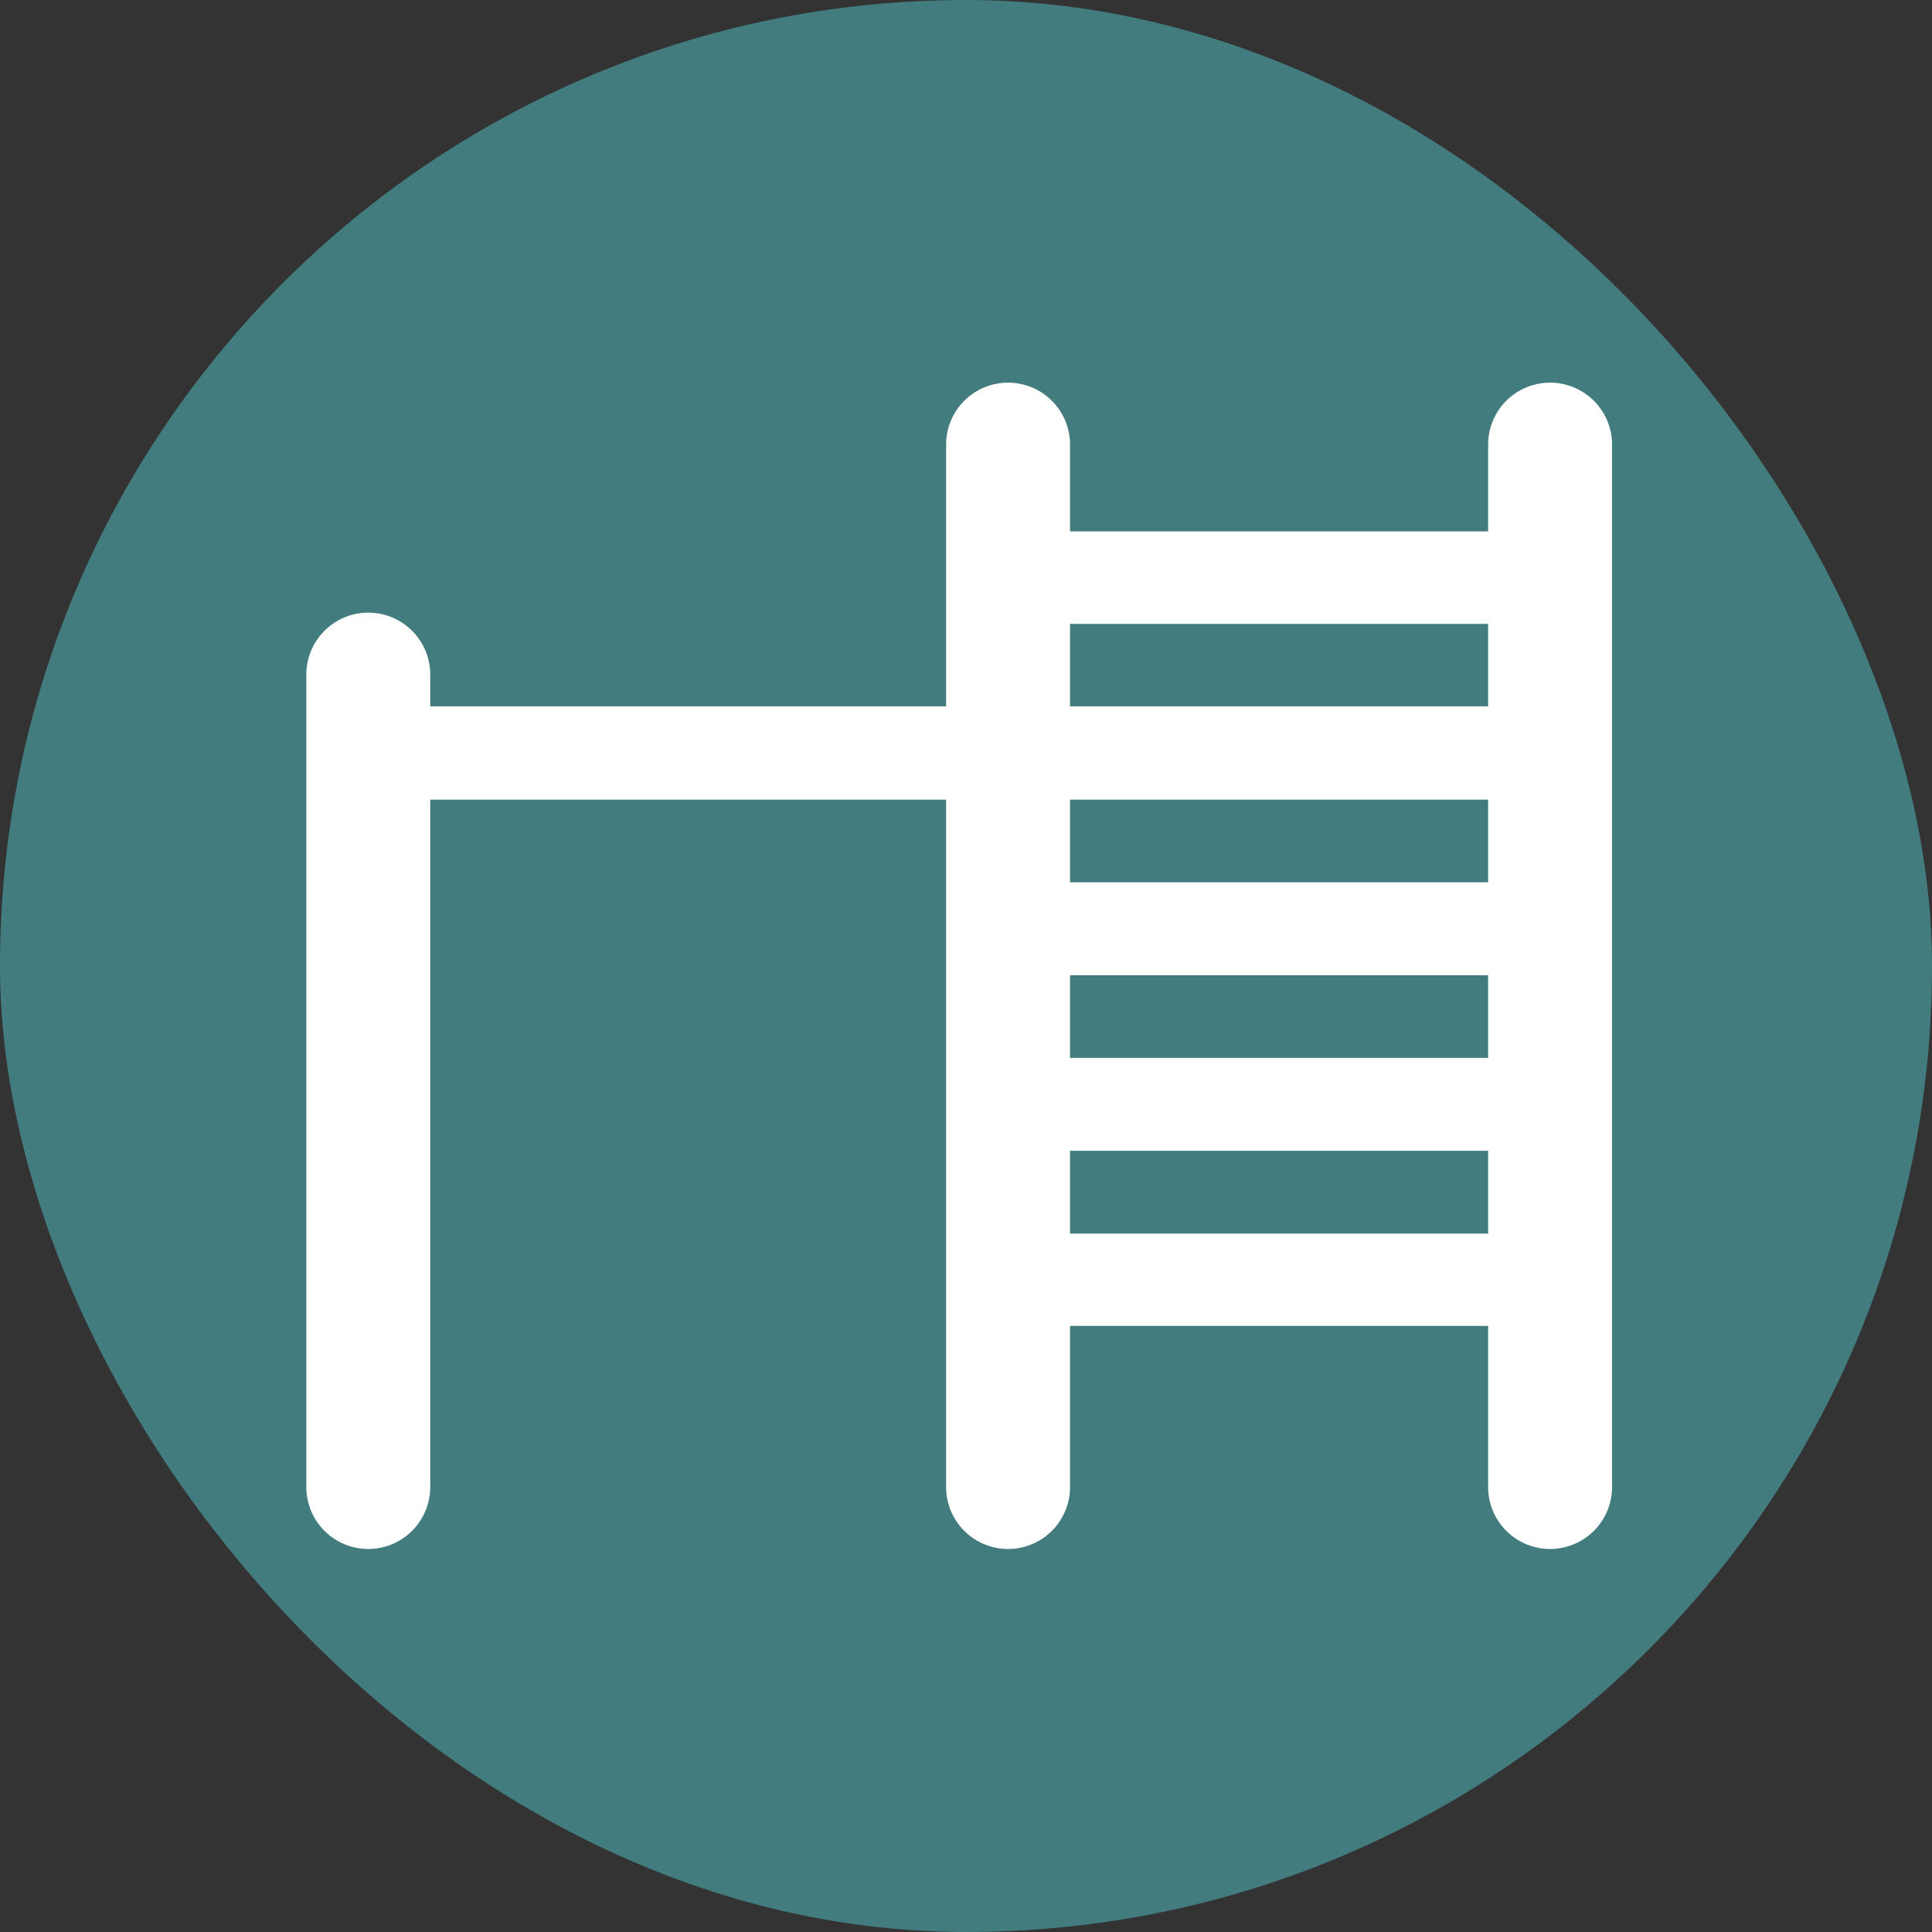 <svg xmlns="http://www.w3.org/2000/svg" width="5.5mm" height="5.5mm" viewBox="0 0 15.591 15.591">
  <rect x="0" y="0" width="15.591" height="15.591" fill="#333333" stroke="none"/>
  <rect width="15.591" height="15.591" rx="7.795" fill="#427c7f"/>
  <path d="M12.509,3.088a.5.5,0,0,0-.5.5v.7H8.635v-.7a.5.5,0,1,0-1,0V5.7H3.472V5.444a.5.5,0,0,0-1,0V12a.5.5,0,0,0,1,0V6.453H7.635V12a.5.5,0,0,0,1,0v-1.3h3.374V12a.5.5,0,1,0,1,0V3.588A.5.5,0,0,0,12.509,3.088ZM8.635,5.035h3.374V5.7H8.635Zm0,2.835h3.374v.667H8.635Zm3.374-1.417V7.12H8.635V6.453ZM8.635,9.287h3.374v.668H8.635Z" fill="#fff"/>
</svg>
